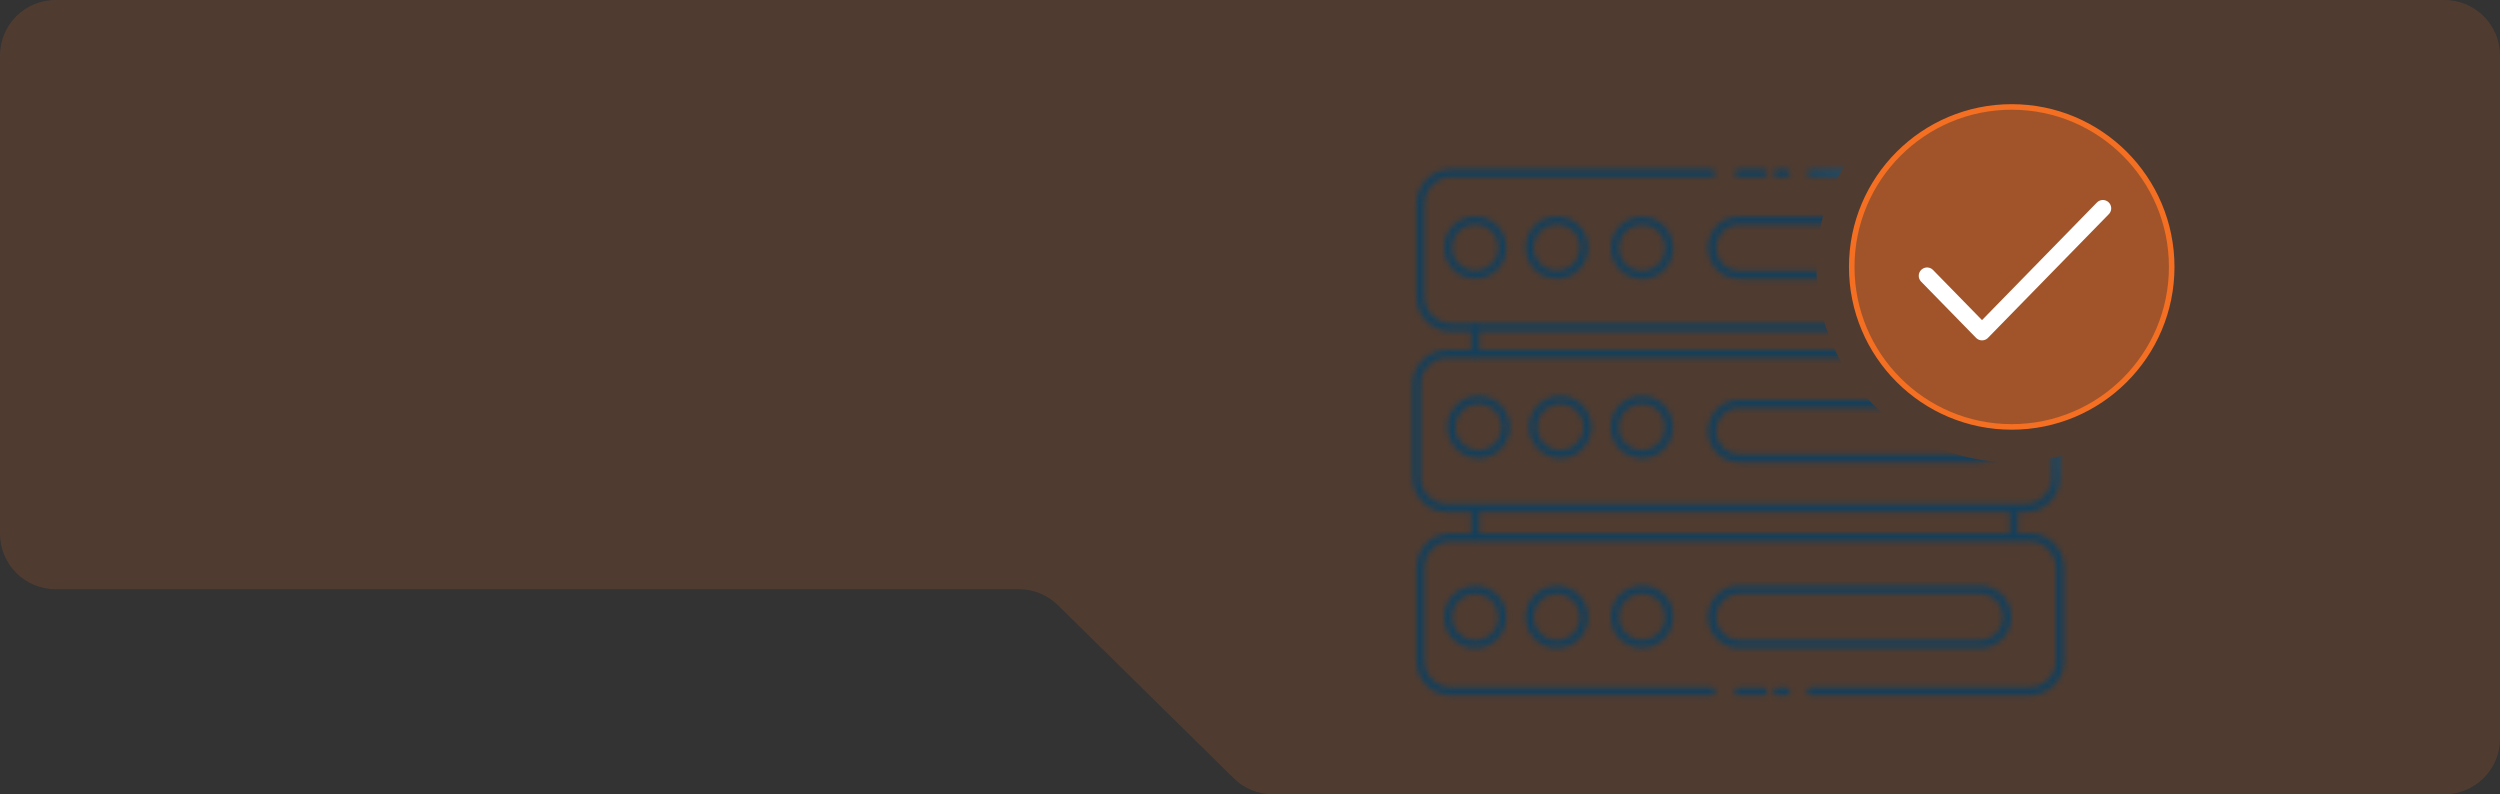 <svg width="450" height="143" viewBox="0 0 450 143" fill="none" xmlns="http://www.w3.org/2000/svg">
<rect x="0" y="0" width="450" height="143" fill="#333333" stroke="none"/>
<path d="M0 10C0 4.477 4.477 0 10 0H440C445.523 0 450 4.477 450 10V132.969C450 138.492 445.523 142.969 440 142.969H229.096C226.471 142.969 223.952 141.937 222.081 140.095L190.419 108.928C188.548 107.087 186.029 106.055 183.404 106.055H10C4.477 106.055 0 101.578 0 96.055V10Z" fill="#F46F22" fill-opacity="0.15"/>
<mask id="mask0_2008_537" style="mask-type:alpha" maskUnits="userSpaceOnUse" x="254" y="30" width="118" height="96">
<path d="M312.802 31.291L312.802 31.291C312.767 31.256 312.747 31.208 312.747 31.158C312.747 31.108 312.767 31.059 312.802 31.024C312.838 30.989 312.886 30.969 312.936 30.969H317.415C317.465 30.969 317.513 30.989 317.549 31.024C317.584 31.059 317.604 31.108 317.604 31.158C317.604 31.208 317.584 31.256 317.549 31.291L317.549 31.291C317.513 31.327 317.465 31.347 317.415 31.347H312.936C312.886 31.347 312.838 31.327 312.802 31.291Z" stroke="black"/>
<path d="M365.276 59.63H261.187C259.543 59.63 257.965 58.976 256.802 57.813C255.639 56.65 254.986 55.073 254.986 53.428V36.684C254.986 35.039 255.639 33.462 256.802 32.299C257.965 31.136 259.543 30.482 261.187 30.482H308.084C308.267 30.482 308.442 30.555 308.572 30.684C308.701 30.814 308.774 30.989 308.774 31.172C308.774 31.354 308.701 31.529 308.572 31.659C308.442 31.788 308.267 31.861 308.084 31.861H261.187C259.908 31.861 258.681 32.369 257.777 33.273C256.872 34.178 256.364 35.405 256.364 36.684V53.414C256.364 54.694 256.872 55.92 257.777 56.825C258.681 57.73 259.908 58.238 261.187 58.238H365.276C366.556 58.238 367.782 57.73 368.687 56.825C369.591 55.92 370.099 54.694 370.099 53.414V36.684C370.099 35.405 369.591 34.178 368.687 33.273C367.782 32.369 366.556 31.861 365.276 31.861H325.959C325.776 31.861 325.601 31.788 325.471 31.659C325.342 31.529 325.27 31.354 325.27 31.172C325.27 30.989 325.342 30.814 325.471 30.684C325.601 30.555 325.776 30.482 325.959 30.482H365.283C366.928 30.482 368.505 31.136 369.668 32.299C370.831 33.462 371.484 35.039 371.484 36.684V53.414C371.486 54.23 371.327 55.039 371.015 55.793C370.704 56.548 370.247 57.233 369.671 57.811C369.094 58.388 368.409 58.846 367.655 59.158C366.9 59.47 366.092 59.63 365.276 59.63Z" fill="#2985C1"/>
<path d="M321.528 31.847H319.916C319.733 31.847 319.558 31.774 319.429 31.645C319.3 31.516 319.227 31.34 319.227 31.158C319.227 30.975 319.3 30.8 319.429 30.671C319.558 30.541 319.733 30.469 319.916 30.469H321.528C321.711 30.469 321.886 30.541 322.016 30.671C322.145 30.8 322.218 30.975 322.218 31.158C322.218 31.34 322.145 31.516 322.016 31.645C321.886 31.774 321.711 31.847 321.528 31.847Z" fill="#2985C1"/>
<path d="M265.542 50.148C264.435 50.15 263.353 49.823 262.432 49.209C261.511 48.595 260.792 47.721 260.368 46.699C259.943 45.677 259.832 44.552 260.047 43.466C260.262 42.38 260.794 41.383 261.576 40.599C262.359 39.816 263.356 39.282 264.441 39.066C265.527 38.85 266.652 38.96 267.675 39.383C268.697 39.807 269.572 40.524 270.187 41.444C270.802 42.364 271.13 43.446 271.13 44.553C271.13 46.036 270.542 47.458 269.494 48.507C268.446 49.556 267.025 50.147 265.542 50.148ZM265.542 40.343C264.707 40.342 263.891 40.588 263.197 41.051C262.502 41.514 261.96 42.172 261.64 42.943C261.32 43.714 261.236 44.562 261.399 45.381C261.561 46.2 261.963 46.952 262.553 47.542C263.143 48.132 263.896 48.534 264.714 48.696C265.533 48.859 266.381 48.775 267.152 48.455C267.923 48.135 268.581 47.593 269.044 46.899C269.507 46.204 269.754 45.388 269.752 44.553C269.75 43.437 269.306 42.367 268.517 41.578C267.728 40.789 266.658 40.345 265.542 40.343Z" fill="#2985C1"/>
<path d="M280.233 50.148C279.126 50.15 278.044 49.823 277.123 49.209C276.202 48.595 275.483 47.721 275.059 46.699C274.634 45.677 274.522 44.552 274.738 43.466C274.953 42.38 275.485 41.383 276.267 40.599C277.049 39.816 278.046 39.282 279.132 39.066C280.217 38.85 281.343 38.96 282.366 39.383C283.388 39.807 284.263 40.524 284.878 41.444C285.493 42.364 285.821 43.446 285.821 44.553C285.821 46.036 285.233 47.458 284.185 48.507C283.137 49.556 281.716 50.147 280.233 50.148ZM280.233 40.343C279.398 40.342 278.582 40.588 277.888 41.051C277.193 41.514 276.651 42.172 276.331 42.943C276.011 43.714 275.927 44.562 276.09 45.381C276.252 46.2 276.654 46.952 277.244 47.542C277.834 48.132 278.586 48.534 279.405 48.696C280.224 48.859 281.072 48.775 281.843 48.455C282.614 48.135 283.272 47.593 283.735 46.899C284.198 46.204 284.444 45.388 284.443 44.553C284.441 43.437 283.997 42.367 283.208 41.578C282.419 40.789 281.349 40.345 280.233 40.343Z" fill="#2985C1"/>
<path d="M295.523 50.203C294.418 50.196 293.339 49.862 292.423 49.243C291.508 48.623 290.796 47.747 290.378 46.724C289.96 45.7 289.854 44.576 290.075 43.493C290.295 42.409 290.831 41.416 291.616 40.637C292.4 39.858 293.398 39.329 294.483 39.117C295.568 38.904 296.691 39.018 297.711 39.444C298.732 39.869 299.603 40.588 300.215 41.508C300.828 42.428 301.154 43.509 301.153 44.615C301.152 45.352 301.005 46.081 300.721 46.762C300.438 47.442 300.022 48.059 299.499 48.579C298.976 49.098 298.356 49.509 297.673 49.788C296.991 50.066 296.26 50.208 295.523 50.203ZM295.523 40.398C294.691 40.404 293.879 40.657 293.19 41.125C292.501 41.593 291.966 42.253 291.652 43.025C291.338 43.796 291.259 44.642 291.426 45.458C291.592 46.274 291.997 47.022 292.588 47.608C293.179 48.195 293.93 48.593 294.747 48.753C295.564 48.913 296.411 48.828 297.179 48.507C297.948 48.187 298.604 47.647 299.066 46.954C299.528 46.261 299.774 45.447 299.775 44.615C299.775 44.058 299.664 43.507 299.45 42.993C299.236 42.479 298.923 42.013 298.527 41.62C298.132 41.228 297.663 40.919 297.147 40.709C296.632 40.499 296.08 40.393 295.523 40.398Z" fill="#2985C1"/>
<path d="M356.186 50.176H313.258C312.507 50.203 311.758 50.077 311.057 49.808C310.356 49.539 309.716 49.132 309.175 48.61C308.635 48.088 308.205 47.462 307.911 46.771C307.618 46.079 307.466 45.336 307.466 44.584C307.466 43.833 307.618 43.09 307.911 42.398C308.205 41.706 308.635 41.081 309.175 40.559C309.716 40.037 310.356 39.63 311.057 39.361C311.758 39.092 312.507 38.966 313.258 38.993H356.186C356.937 38.966 357.685 39.092 358.386 39.361C359.088 39.63 359.728 40.037 360.269 40.559C360.809 41.081 361.239 41.706 361.533 42.398C361.826 43.09 361.978 43.833 361.978 44.584C361.978 45.336 361.826 46.079 361.533 46.771C361.239 47.462 360.809 48.088 360.269 48.61C359.728 49.132 359.088 49.539 358.386 49.808C357.685 50.077 356.937 50.203 356.186 50.176ZM313.258 40.371C312.69 40.348 312.124 40.44 311.592 40.641C311.061 40.843 310.576 41.149 310.166 41.543C309.757 41.936 309.431 42.409 309.208 42.931C308.985 43.454 308.87 44.016 308.87 44.584C308.87 45.153 308.985 45.715 309.208 46.237C309.431 46.76 309.757 47.233 310.166 47.626C310.576 48.02 311.061 48.326 311.592 48.528C312.124 48.729 312.69 48.821 313.258 48.798H356.186C356.753 48.821 357.32 48.729 357.851 48.528C358.382 48.326 358.868 48.02 359.277 47.626C359.687 47.233 360.013 46.76 360.236 46.237C360.459 45.715 360.574 45.153 360.574 44.584C360.574 44.016 360.459 43.454 360.236 42.931C360.013 42.409 359.687 41.936 359.277 41.543C358.868 41.149 358.382 40.843 357.851 40.641C357.32 40.44 356.753 40.348 356.186 40.371H313.258Z" fill="#2985C1"/>
<path d="M356.186 83.171H313.258C312.507 83.198 311.758 83.072 311.057 82.803C310.356 82.534 309.716 82.127 309.175 81.605C308.635 81.083 308.205 80.457 307.911 79.766C307.618 79.075 307.466 78.331 307.466 77.579C307.466 76.828 307.618 76.085 307.911 75.393C308.205 74.702 308.635 74.076 309.175 73.554C309.716 73.032 310.356 72.625 311.057 72.356C311.758 72.087 312.507 71.962 313.258 71.988H356.186C356.937 71.962 357.685 72.087 358.386 72.356C359.088 72.625 359.728 73.032 360.269 73.554C360.809 74.076 361.239 74.702 361.533 75.393C361.826 76.085 361.978 76.828 361.978 77.579C361.978 78.331 361.826 79.075 361.533 79.766C361.239 80.457 360.809 81.083 360.269 81.605C359.728 82.127 359.088 82.534 358.386 82.803C357.685 83.072 356.937 83.198 356.186 83.171ZM313.258 73.366C312.69 73.343 312.124 73.435 311.592 73.636C311.061 73.838 310.576 74.144 310.166 74.538C309.757 74.931 309.431 75.404 309.208 75.926C308.985 76.449 308.87 77.011 308.87 77.579C308.87 78.148 308.985 78.71 309.208 79.233C309.431 79.755 309.757 80.228 310.166 80.621C310.576 81.015 311.061 81.321 311.592 81.523C312.124 81.724 312.69 81.816 313.258 81.793H356.186C356.753 81.816 357.32 81.724 357.851 81.523C358.382 81.321 358.868 81.015 359.277 80.621C359.687 80.228 360.013 79.755 360.236 79.233C360.459 78.71 360.574 78.148 360.574 77.579C360.574 77.011 360.459 76.449 360.236 75.926C360.013 75.404 359.687 74.931 359.277 74.538C358.868 74.144 358.382 73.838 357.851 73.636C357.32 73.435 356.753 73.343 356.186 73.366H313.258Z" fill="#2985C1"/>
<path d="M265.543 64.206C265.36 64.206 265.185 64.133 265.055 64.004C264.926 63.875 264.854 63.699 264.854 63.517V59.162C264.854 58.979 264.926 58.804 265.055 58.675C265.185 58.545 265.36 58.473 265.543 58.473C265.725 58.473 265.901 58.545 266.03 58.675C266.159 58.804 266.232 58.979 266.232 59.162V63.517C266.232 63.699 266.159 63.875 266.03 64.004C265.901 64.133 265.725 64.206 265.543 64.206Z" fill="#2985C1"/>
<path d="M362.478 64.206C362.296 64.206 362.121 64.133 361.992 64.004C361.862 63.875 361.79 63.699 361.79 63.517V59.162C361.79 58.979 361.862 58.804 361.992 58.675C362.121 58.545 362.296 58.473 362.478 58.473C362.661 58.473 362.837 58.545 362.966 58.675C363.095 58.804 363.168 58.979 363.168 59.162V63.517C363.168 63.699 363.095 63.875 362.966 64.004C362.837 64.133 362.661 64.206 362.478 64.206Z" fill="#2985C1"/>
<path d="M317.415 123.773H312.936C312.753 123.773 312.578 123.846 312.449 123.975C312.32 124.104 312.247 124.28 312.247 124.462C312.247 124.645 312.32 124.82 312.449 124.95C312.578 125.079 312.753 125.151 312.936 125.151H317.415C317.598 125.151 317.773 125.079 317.902 124.95C318.031 124.82 318.104 124.645 318.104 124.462C318.104 124.28 318.031 124.104 317.902 123.975C317.773 123.846 317.598 123.773 317.415 123.773Z" fill="#2985C1"/>
<path d="M365.276 95.99H261.187C259.543 95.99 257.965 96.644 256.802 97.807C255.639 98.97 254.986 100.547 254.986 102.192V118.936C254.986 120.581 255.639 122.158 256.802 123.321C257.965 124.484 259.543 125.138 261.187 125.138H308.084C308.267 125.138 308.442 125.065 308.572 124.936C308.701 124.807 308.774 124.631 308.774 124.449C308.774 124.266 308.701 124.091 308.572 123.961C308.442 123.832 308.267 123.76 308.084 123.76H261.187C259.908 123.76 258.681 123.251 257.777 122.347C256.872 121.442 256.364 120.215 256.364 118.936V102.206C256.364 100.927 256.872 99.7 257.777 98.795C258.681 97.891 259.908 97.382 261.187 97.382H365.276C366.556 97.382 367.782 97.891 368.687 98.795C369.591 99.7 370.099 100.927 370.099 102.206V118.936C370.099 120.215 369.591 121.442 368.687 122.347C367.782 123.251 366.556 123.76 365.276 123.76H325.959C325.776 123.76 325.601 123.832 325.471 123.961C325.342 124.091 325.27 124.266 325.27 124.449C325.27 124.631 325.342 124.807 325.471 124.936C325.601 125.065 325.776 125.138 325.959 125.138H365.283C366.928 125.138 368.505 124.484 369.668 123.321C370.831 122.158 371.484 120.581 371.484 118.936V102.206C371.486 101.39 371.327 100.581 371.015 99.827C370.704 99.072 370.247 98.387 369.671 97.809C369.094 97.232 368.409 96.774 367.655 96.462C366.9 96.15 366.092 95.99 365.276 95.99Z" fill="#2985C1"/>
<path d="M321.528 123.773H319.916C319.733 123.773 319.558 123.846 319.429 123.975C319.3 124.104 319.227 124.28 319.227 124.462C319.227 124.645 319.3 124.82 319.429 124.95C319.558 125.079 319.733 125.151 319.916 125.151H321.528C321.711 125.151 321.886 125.079 322.016 124.95C322.145 124.82 322.218 124.645 322.218 124.462C322.218 124.28 322.145 124.104 322.016 123.975C321.886 123.846 321.711 123.773 321.528 123.773Z" fill="#2985C1"/>
<path d="M265.542 105.472C264.435 105.47 263.353 105.797 262.432 106.411C261.511 107.025 260.792 107.899 260.368 108.921C259.943 109.943 259.832 111.069 260.047 112.154C260.262 113.24 260.794 114.238 261.576 115.021C262.359 115.804 263.356 116.338 264.441 116.554C265.527 116.771 266.652 116.66 267.675 116.237C268.697 115.814 269.572 115.096 270.187 114.176C270.802 113.256 271.13 112.174 271.13 111.067C271.13 109.584 270.542 108.162 269.494 107.113C268.446 106.064 267.025 105.474 265.542 105.472ZM265.542 115.277C264.707 115.278 263.891 115.032 263.197 114.569C262.502 114.106 261.96 113.448 261.64 112.677C261.32 111.906 261.236 111.058 261.399 110.239C261.561 109.42 261.963 108.668 262.553 108.078C263.143 107.488 263.896 107.086 264.714 106.924C265.533 106.761 266.381 106.845 267.152 107.165C267.923 107.485 268.581 108.027 269.044 108.722C269.507 109.416 269.754 110.232 269.752 111.067C269.75 112.183 269.306 113.253 268.517 114.042C267.728 114.831 266.658 115.275 265.542 115.277Z" fill="#2985C1"/>
<path d="M280.233 105.472C279.126 105.47 278.044 105.797 277.123 106.411C276.202 107.025 275.483 107.899 275.059 108.921C274.634 109.943 274.522 111.069 274.738 112.154C274.953 113.24 275.485 114.238 276.267 115.021C277.049 115.804 278.046 116.338 279.132 116.554C280.217 116.771 281.343 116.66 282.366 116.237C283.388 115.814 284.263 115.096 284.878 114.176C285.493 113.256 285.821 112.174 285.821 111.067C285.821 109.584 285.233 108.162 284.185 107.113C283.137 106.064 281.716 105.474 280.233 105.472ZM280.233 115.277C279.398 115.278 278.582 115.032 277.888 114.569C277.193 114.106 276.651 113.448 276.331 112.677C276.011 111.906 275.927 111.058 276.09 110.239C276.252 109.42 276.654 108.668 277.244 108.078C277.834 107.488 278.586 107.086 279.405 106.924C280.224 106.761 281.072 106.845 281.843 107.165C282.614 107.485 283.272 108.027 283.735 108.722C284.198 109.416 284.444 110.232 284.443 111.067C284.441 112.183 283.997 113.253 283.208 114.042C282.419 114.831 281.349 115.275 280.233 115.277Z" fill="#2985C1"/>
<path d="M295.523 105.417C294.418 105.424 293.339 105.758 292.423 106.377C291.508 106.997 290.796 107.873 290.378 108.897C289.96 109.92 289.854 111.044 290.075 112.127C290.295 113.211 290.831 114.204 291.616 114.983C292.4 115.762 293.398 116.291 294.483 116.503C295.568 116.716 296.691 116.602 297.711 116.176C298.732 115.751 299.603 115.033 300.215 114.112C300.828 113.192 301.154 112.111 301.153 111.006C301.152 110.268 301.005 109.539 300.721 108.858C300.438 108.178 300.022 107.561 299.499 107.041C298.976 106.522 298.356 106.111 297.673 105.833C296.991 105.554 296.26 105.413 295.523 105.417ZM295.523 115.223C294.691 115.216 293.879 114.963 293.19 114.495C292.501 114.028 291.966 113.367 291.652 112.596C291.338 111.824 291.259 110.978 291.426 110.162C291.592 109.346 291.997 108.598 292.588 108.012C293.179 107.425 293.93 107.027 294.747 106.867C295.564 106.707 296.411 106.793 297.179 107.113C297.948 107.433 298.604 107.974 299.066 108.666C299.528 109.359 299.774 110.173 299.775 111.006C299.775 111.562 299.664 112.113 299.45 112.627C299.236 113.141 298.923 113.608 298.527 114C298.132 114.392 297.663 114.702 297.147 114.911C296.632 115.121 296.08 115.227 295.523 115.223Z" fill="#2985C1"/>
<path d="M356.186 105.444H313.258C312.507 105.418 311.758 105.543 311.057 105.812C310.356 106.081 309.716 106.489 309.175 107.011C308.635 107.532 308.205 108.158 307.911 108.849C307.618 109.541 307.466 110.284 307.466 111.036C307.466 111.787 307.618 112.531 307.911 113.222C308.205 113.914 308.635 114.539 309.175 115.061C309.716 115.583 310.356 115.99 311.057 116.259C311.758 116.529 312.507 116.654 313.258 116.627H356.186C356.937 116.654 357.685 116.529 358.386 116.259C359.088 115.99 359.728 115.583 360.269 115.061C360.809 114.539 361.239 113.914 361.533 113.222C361.826 112.531 361.978 111.787 361.978 111.036C361.978 110.284 361.826 109.541 361.533 108.849C361.239 108.158 360.809 107.532 360.269 107.011C359.728 106.489 359.088 106.081 358.386 105.812C357.685 105.543 356.937 105.418 356.186 105.444ZM313.258 115.249C312.69 115.272 312.124 115.18 311.592 114.979C311.061 114.777 310.576 114.471 310.166 114.077C309.757 113.684 309.431 113.211 309.208 112.689C308.985 112.166 308.87 111.604 308.87 111.036C308.87 110.468 308.985 109.905 309.208 109.383C309.431 108.86 309.757 108.388 310.166 107.994C310.576 107.601 311.061 107.294 311.592 107.093C312.124 106.891 312.69 106.799 313.258 106.822H356.186C356.753 106.799 357.32 106.891 357.851 107.093C358.382 107.294 358.868 107.601 359.277 107.994C359.687 108.388 360.013 108.86 360.236 109.383C360.459 109.905 360.574 110.468 360.574 111.036C360.574 111.604 360.459 112.166 360.236 112.689C360.013 113.211 359.687 113.684 359.277 114.077C358.868 114.471 358.382 114.777 357.851 114.979C357.32 115.18 356.753 115.272 356.186 115.249H313.258Z" fill="#2985C1"/>
<path d="M265.543 91.415C265.36 91.415 265.185 91.487 265.055 91.616C264.926 91.746 264.854 91.921 264.854 92.104V96.458C264.854 96.641 264.926 96.816 265.055 96.946C265.185 97.075 265.36 97.147 265.543 97.147C265.725 97.147 265.901 97.075 266.03 96.946C266.159 96.816 266.232 96.641 266.232 96.458V92.104C266.232 91.921 266.159 91.746 266.03 91.616C265.901 91.487 265.725 91.415 265.543 91.415Z" fill="#2985C1"/>
<path d="M362.478 91.415C362.296 91.415 362.121 91.487 361.992 91.616C361.862 91.746 361.79 91.921 361.79 92.104V96.458C361.79 96.641 361.862 96.816 361.992 96.946C362.121 97.075 362.296 97.147 362.478 97.147C362.661 97.147 362.837 97.075 362.966 96.946C363.095 96.816 363.168 96.641 363.168 96.458V92.104C363.168 91.921 363.095 91.746 362.966 91.616C362.837 91.487 362.661 91.415 362.478 91.415Z" fill="#2985C1"/>
<path d="M266.142 82.459C265.035 82.459 263.953 82.131 263.033 81.516C262.113 80.901 261.396 80.027 260.972 79.005C260.549 77.983 260.438 76.858 260.654 75.772C260.87 74.687 261.403 73.69 262.185 72.907C262.968 72.125 263.965 71.592 265.05 71.376C266.135 71.16 267.26 71.271 268.283 71.694C269.305 72.118 270.179 72.835 270.794 73.755C271.408 74.675 271.737 75.757 271.737 76.864C271.737 78.348 271.147 79.771 270.098 80.82C269.049 81.869 267.625 82.459 266.142 82.459ZM266.142 72.653C265.307 72.653 264.492 72.901 263.798 73.365C263.104 73.828 262.564 74.487 262.245 75.258C261.926 76.029 261.843 76.878 262.006 77.696C262.169 78.514 262.572 79.265 263.162 79.855C263.752 80.444 264.505 80.845 265.323 81.007C266.142 81.169 266.99 81.085 267.76 80.765C268.531 80.444 269.189 79.903 269.651 79.208C270.114 78.514 270.36 77.698 270.359 76.864C270.357 75.746 269.912 74.676 269.121 73.886C268.33 73.097 267.259 72.653 266.142 72.653Z" fill="#2985C1"/>
<path d="M295.523 82.459C294.417 82.459 293.335 82.131 292.415 81.516C291.495 80.901 290.778 80.027 290.354 79.005C289.931 77.983 289.82 76.858 290.036 75.772C290.252 74.687 290.785 73.69 291.567 72.907C292.349 72.125 293.346 71.592 294.432 71.376C295.517 71.16 296.642 71.271 297.665 71.694C298.687 72.118 299.561 72.835 300.176 73.755C300.79 74.675 301.118 75.757 301.118 76.864C301.118 78.348 300.529 79.771 299.48 80.82C298.43 81.869 297.007 82.459 295.523 82.459ZM295.523 72.653C294.689 72.653 293.873 72.901 293.18 73.365C292.486 73.828 291.946 74.487 291.627 75.258C291.308 76.029 291.225 76.878 291.388 77.696C291.551 78.514 291.954 79.265 292.544 79.855C293.134 80.444 293.886 80.845 294.705 81.007C295.523 81.169 296.371 81.085 297.142 80.765C297.912 80.444 298.57 79.903 299.033 79.208C299.496 78.514 299.742 77.698 299.74 76.864C299.739 75.746 299.294 74.676 298.503 73.886C297.712 73.097 296.641 72.653 295.523 72.653Z" fill="#2985C1"/>
<path d="M364.546 92.146H260.498C258.854 92.146 257.276 91.493 256.113 90.33C254.95 89.167 254.297 87.589 254.297 85.945V69.207C254.297 67.563 254.95 65.985 256.113 64.822C257.276 63.659 258.854 63.006 260.498 63.006H364.546C366.19 63.006 367.768 63.659 368.931 64.822C370.094 65.985 370.747 67.563 370.747 69.207V85.938C370.748 86.753 370.588 87.56 370.277 88.313C369.966 89.066 369.509 89.751 368.933 90.327C368.358 90.904 367.674 91.361 366.92 91.673C366.168 91.985 365.361 92.146 364.546 92.146ZM260.498 64.37C259.219 64.37 257.992 64.878 257.088 65.783C256.183 66.688 255.675 67.914 255.675 69.194V85.924C255.675 87.203 256.183 88.43 257.088 89.335C257.992 90.239 259.219 90.747 260.498 90.747H364.546C365.826 90.747 367.052 90.239 367.957 89.335C368.861 88.43 369.369 87.203 369.369 85.924V69.207C369.369 67.928 368.861 66.701 367.957 65.797C367.052 64.892 365.826 64.384 364.546 64.384L260.498 64.37Z" fill="#2985C1"/>
<path d="M280.832 82.459C279.726 82.459 278.644 82.131 277.724 81.516C276.804 80.901 276.087 80.027 275.663 79.005C275.24 77.983 275.129 76.858 275.345 75.772C275.561 74.687 276.094 73.69 276.876 72.907C277.659 72.125 278.656 71.592 279.741 71.376C280.826 71.16 281.951 71.271 282.974 71.694C283.996 72.118 284.87 72.835 285.485 73.755C286.099 74.675 286.428 75.757 286.428 76.864C286.428 78.348 285.838 79.771 284.789 80.82C283.739 81.869 282.316 82.459 280.832 82.459ZM280.832 72.653C279.998 72.653 279.183 72.901 278.489 73.365C277.795 73.828 277.255 74.487 276.936 75.258C276.617 76.029 276.534 76.878 276.697 77.696C276.86 78.514 277.263 79.265 277.853 79.855C278.444 80.444 279.195 80.845 280.014 81.007C280.832 81.169 281.681 81.085 282.451 80.765C283.221 80.444 283.88 79.903 284.342 79.208C284.805 78.514 285.051 77.698 285.05 76.864C285.048 75.746 284.603 74.676 283.812 73.886C283.021 73.097 281.95 72.653 280.832 72.653Z" fill="#2985C1"/>
</mask>
<g mask="url(#mask0_2008_537)">
<path fill-rule="evenodd" clip-rule="evenodd" d="M373.828 81.203C370.163 82.498 366.218 83.203 362.109 83.203C342.693 83.203 326.953 67.463 326.953 48.047C326.953 40.651 329.237 33.788 333.139 28.125H251.953V127.734H373.828V81.203Z" fill="url(#paint0_linear_2008_537)"/>
</g>
<circle cx="362.109" cy="48.047" r="28.797" fill="#F46F22" fill-opacity="0.5" stroke="#F46F22"/>
<path d="M378.516 37.5L356.763 59.766L346.875 49.645" stroke="white" stroke-width="3" stroke-linecap="round" stroke-linejoin="round"/>
<defs>
<linearGradient id="paint0_linear_2008_537" x1="373.828" y1="28.125" x2="251.953" y2="127.734" gradientUnits="userSpaceOnUse">
<stop stop-color="#2985C1" stop-opacity="0.5"/>
<stop offset="0.272" stop-color="#133F5B"/>
</linearGradient>
</defs>
</svg>
